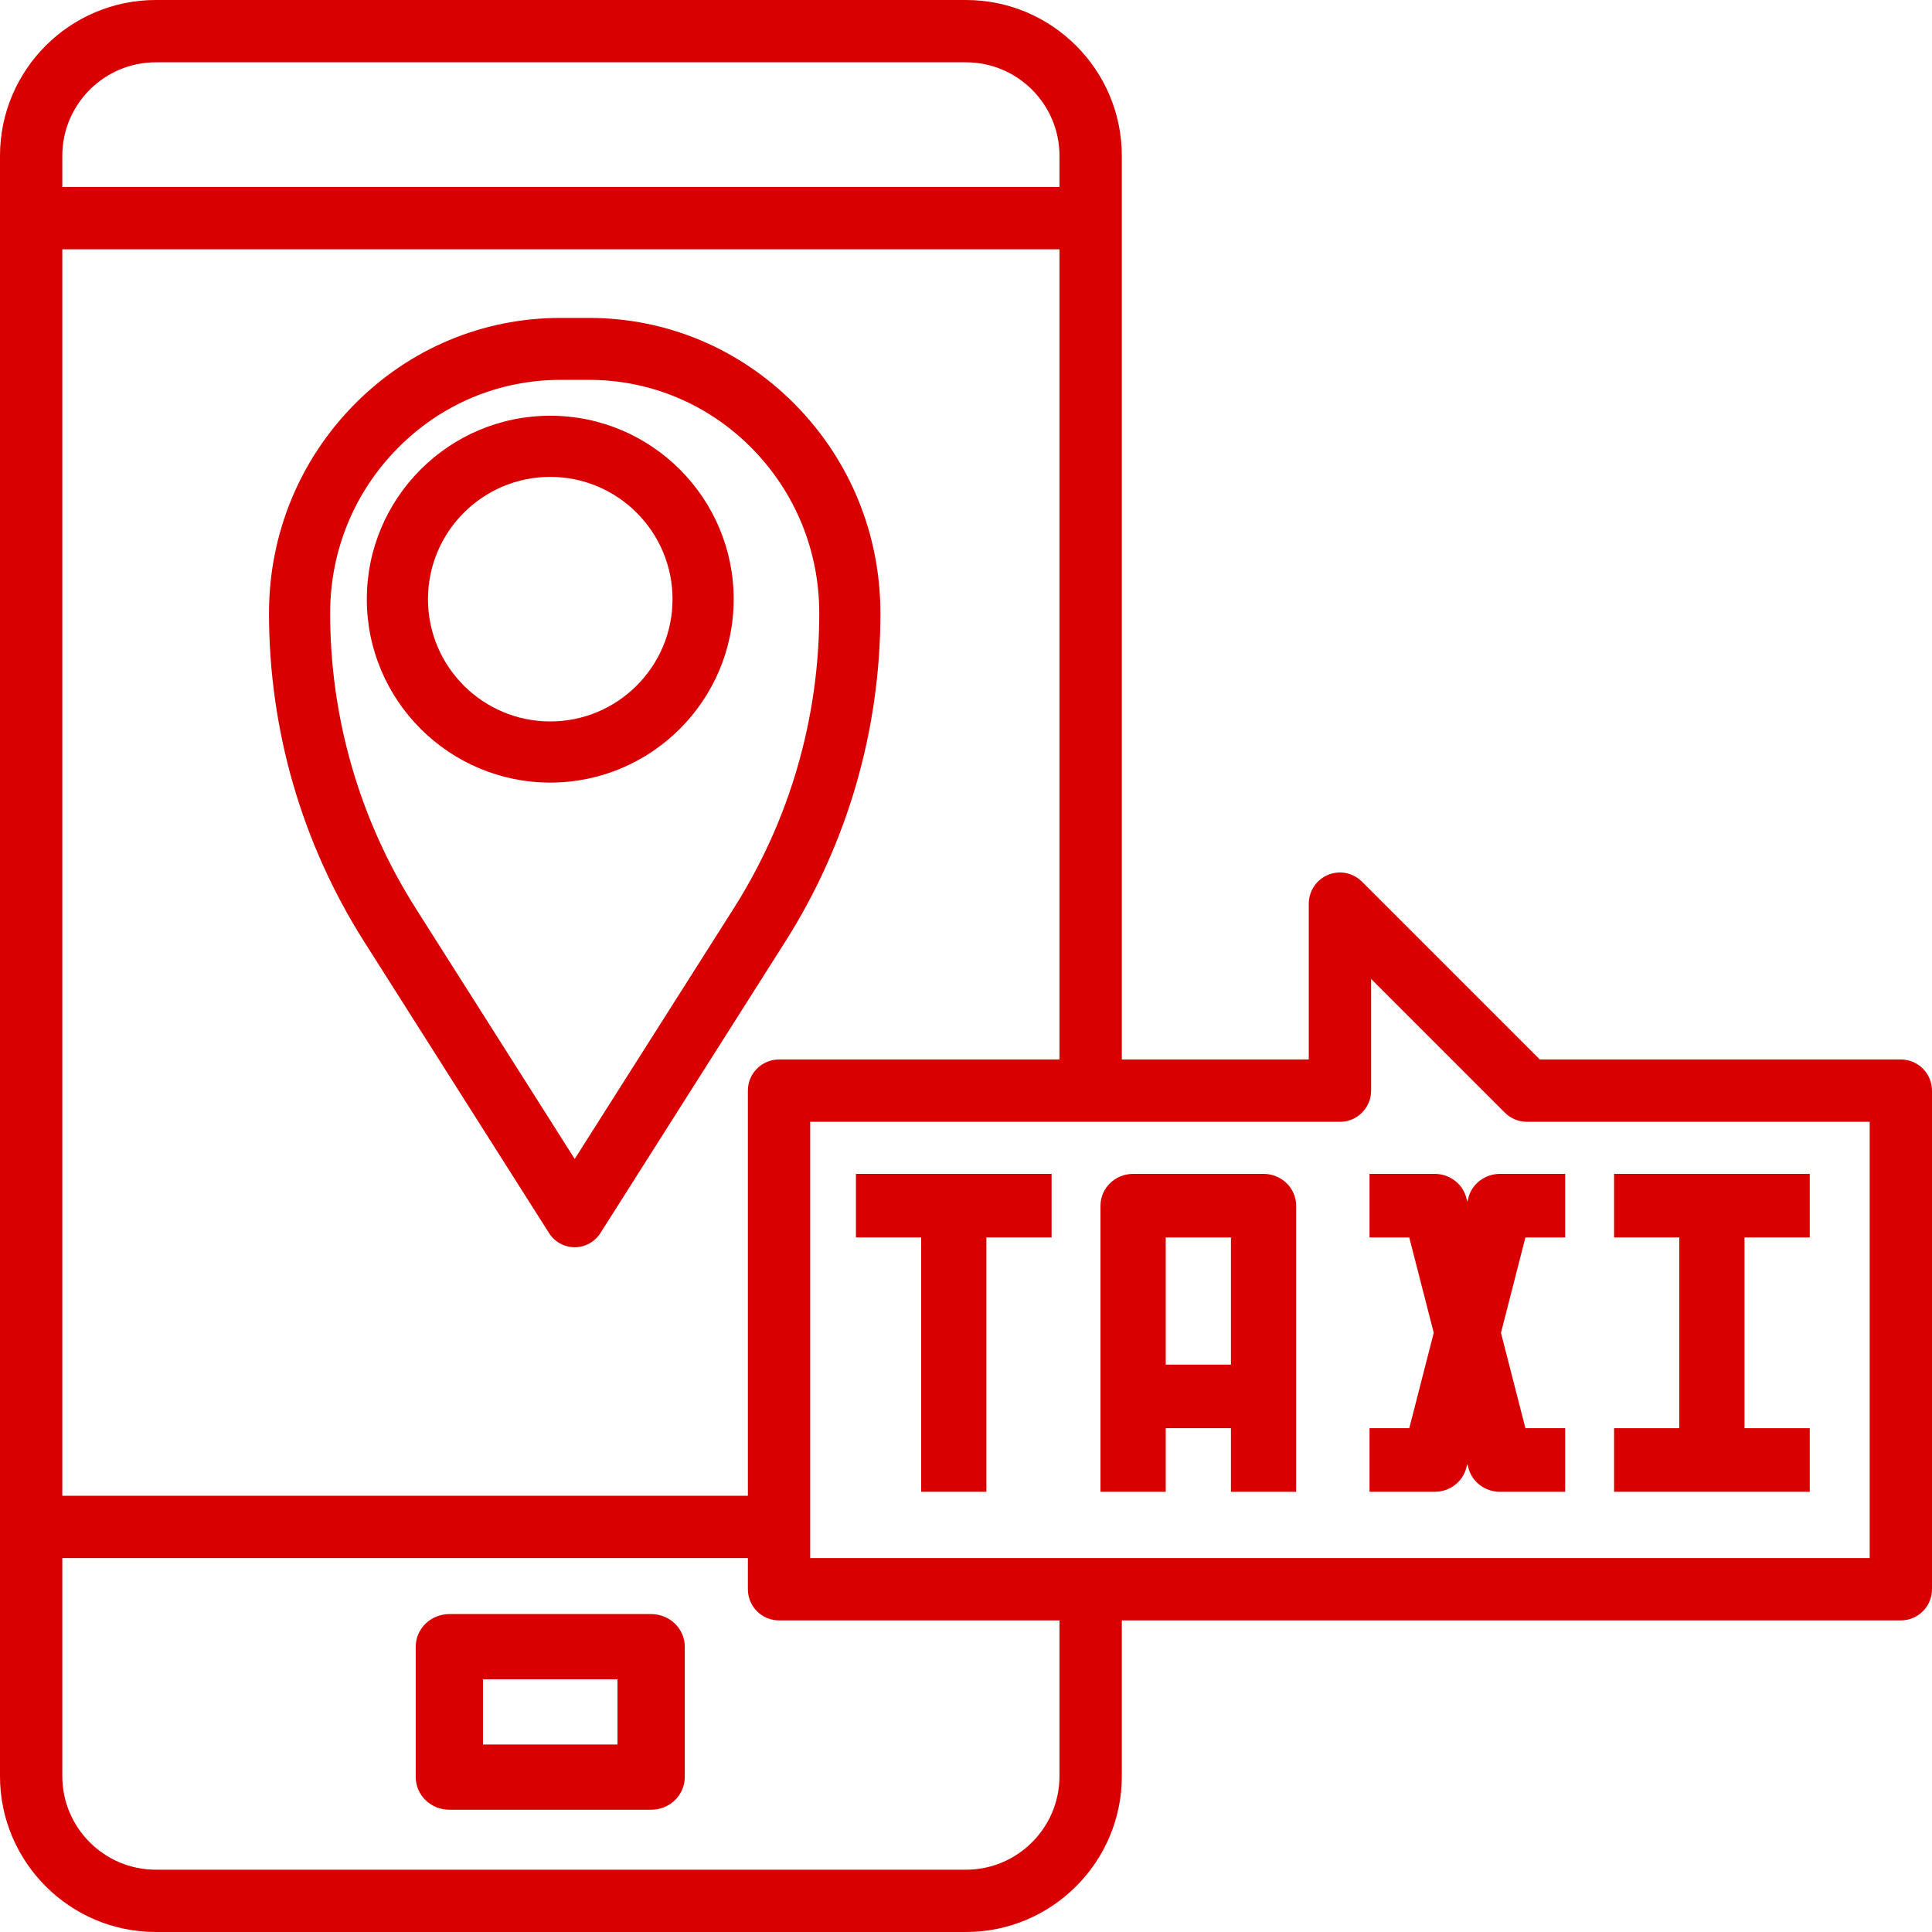 <?xml version="1.0" encoding="UTF-8"?>
<svg width="60px" height="60px" viewBox="0 0 60 60" version="1.1" xmlns="http://www.w3.org/2000/svg" xmlns:xlink="http://www.w3.org/1999/xlink">
    <!-- Generator: Sketch 53.2 (72643) - https://sketchapp.com -->
    <title>app</title>
    <desc>Created with Sketch.</desc>
    <g id="Page-1" stroke="none" stroke-width="1" fill="none" fill-rule="evenodd">
        <g id="Desktop-HD" transform="translate(-1118, -1620)" fill="#D80000" fill-rule="nonzero">
            <g id="Features" transform="translate(0, 1320)">
                <g transform="translate(216, 0)" id="Group-20">
                    <g transform="translate(869, 300)">
                        <g id="app" transform="translate(33, 0)">
                            <path d="M20.222,50.127 L13.956,50.127 C13.379,50.127 12.911,50.579 12.911,51.139 L12.911,55.19 C12.911,55.75 13.379,56.203 13.956,56.203 L20.222,56.203 C20.798,56.203 21.266,55.75 21.266,55.19 L21.266,51.139 C21.266,50.579 20.798,50.127 20.222,50.127 Z M19.177,54.177 L15,54.177 L15,52.152 L19.177,52.152 L19.177,54.177 Z" id="Shape"></path>
                            <path d="M24.69,12.56 C22.98,10.828 20.707,9.873 18.289,9.873 L17.407,9.873 C14.989,9.873 12.715,10.828 11.005,12.56 C9.296,14.293 8.354,16.596 8.354,19.046 C8.354,22.671 9.377,26.198 11.311,29.247 L17.05,38.293 C17.224,38.568 17.525,38.734 17.848,38.734 C18.171,38.734 18.472,38.568 18.647,38.293 L24.385,29.247 C26.319,26.198 27.342,22.671 27.342,19.046 C27.342,16.596 26.4,14.293 24.69,12.56 Z M22.789,28.206 L17.848,35.992 L12.908,28.205 C11.171,25.468 10.253,22.301 10.253,19.046 C10.253,17.11 10.997,15.291 12.348,13.921 C13.699,12.552 15.497,11.797 17.408,11.797 L18.29,11.797 C20.201,11.797 21.997,12.552 23.349,13.921 C24.699,15.291 25.443,17.11 25.443,19.046 C25.443,22.301 24.525,25.468 22.789,28.206 Z" id="Shape"></path>
                            <path d="M17.089,12.911 C13.947,12.911 11.392,15.466 11.392,18.608 C11.392,21.749 13.947,24.304 17.089,24.304 C20.23,24.304 22.785,21.749 22.785,18.608 C22.785,15.466 20.23,12.911 17.089,12.911 Z M17.089,22.405 C14.994,22.405 13.291,20.702 13.291,18.608 C13.291,16.513 14.994,14.81 17.089,14.81 C19.183,14.81 20.886,16.513 20.886,18.608 C20.886,20.702 19.183,22.405 17.089,22.405 Z" id="Shape"></path>
                            <polygon id="Path" points="26.582 38.43 28.608 38.43 28.608 46.329 30.633 46.329 30.633 38.43 32.658 38.43 32.658 36.456 26.582 36.456"></polygon>
                            <path d="M39.241,36.456 L35.19,36.456 C34.631,36.456 34.177,36.897 34.177,37.443 L34.177,46.329 L36.203,46.329 L36.203,44.354 L38.228,44.354 L38.228,46.329 L40.253,46.329 L40.253,37.443 C40.253,36.897 39.799,36.456 39.241,36.456 Z M36.203,42.38 L36.203,38.43 L38.228,38.43 L38.228,42.38 L36.203,42.38 Z" id="Shape"></path>
                            <path d="M45.6,37.204 L45.57,37.322 L45.539,37.204 C45.427,36.764 45.022,36.456 44.557,36.456 L42.532,36.456 L42.532,38.43 L43.766,38.43 L44.526,41.392 L43.766,44.354 L42.532,44.354 L42.532,46.329 L44.557,46.329 C45.022,46.329 45.427,46.021 45.539,45.581 L45.57,45.463 L45.6,45.581 C45.712,46.021 46.117,46.329 46.582,46.329 L48.608,46.329 L48.608,44.354 L47.373,44.354 L46.614,41.392 L47.373,38.43 L48.608,38.43 L48.608,36.456 L46.582,36.456 C46.117,36.456 45.712,36.764 45.6,37.204 Z" id="Path"></path>
                            <polygon id="Path" points="56.203 44.354 54.177 44.354 54.177 38.43 56.203 38.43 56.203 36.456 50.127 36.456 50.127 38.43 52.152 38.43 52.152 44.354 50.127 44.354 50.127 46.329 56.203 46.329"></polygon>
                            <path d="M59.032,32.903 L47.82,32.903 L42.297,27.38 C42.019,27.104 41.604,27.018 41.242,27.17 C40.881,27.319 40.645,27.674 40.645,28.065 L40.645,32.903 L34.839,32.903 L34.839,4.839 C34.839,2.171 32.668,0 30,0 L4.839,0 C2.171,0 0,2.171 0,4.839 L0,55.161 C0,57.829 2.171,60 4.839,60 L30,60 C32.668,60 34.839,57.829 34.839,55.161 L34.839,50.323 L59.032,50.323 C59.566,50.323 60,49.89 60,49.355 L60,33.871 C60,33.336 59.566,32.903 59.032,32.903 Z M24.194,32.903 C23.659,32.903 23.226,33.336 23.226,33.871 L23.226,46.452 L1.935,46.452 L1.935,7.742 L32.903,7.742 L32.903,32.903 L24.194,32.903 Z M4.839,1.935 L30,1.935 C31.601,1.935 32.903,3.238 32.903,4.839 L32.903,5.806 L1.935,5.806 L1.935,4.839 C1.935,3.238 3.238,1.935 4.839,1.935 Z M32.903,55.161 C32.903,56.762 31.601,58.065 30,58.065 L4.839,58.065 C3.238,58.065 1.935,56.762 1.935,55.161 L1.935,48.387 L23.226,48.387 L23.226,49.355 C23.226,49.89 23.659,50.323 24.194,50.323 L32.903,50.323 L32.903,55.161 Z M58.065,48.387 L25.161,48.387 L25.161,34.839 L41.613,34.839 C42.147,34.839 42.581,34.406 42.581,33.871 L42.581,30.401 L46.735,34.555 C46.916,34.737 47.163,34.839 47.419,34.839 L58.065,34.839 L58.065,48.387 Z" id="Shape"></path>
                        </g>
                    </g>
                </g>
            </g>
        </g>
    </g>
</svg>